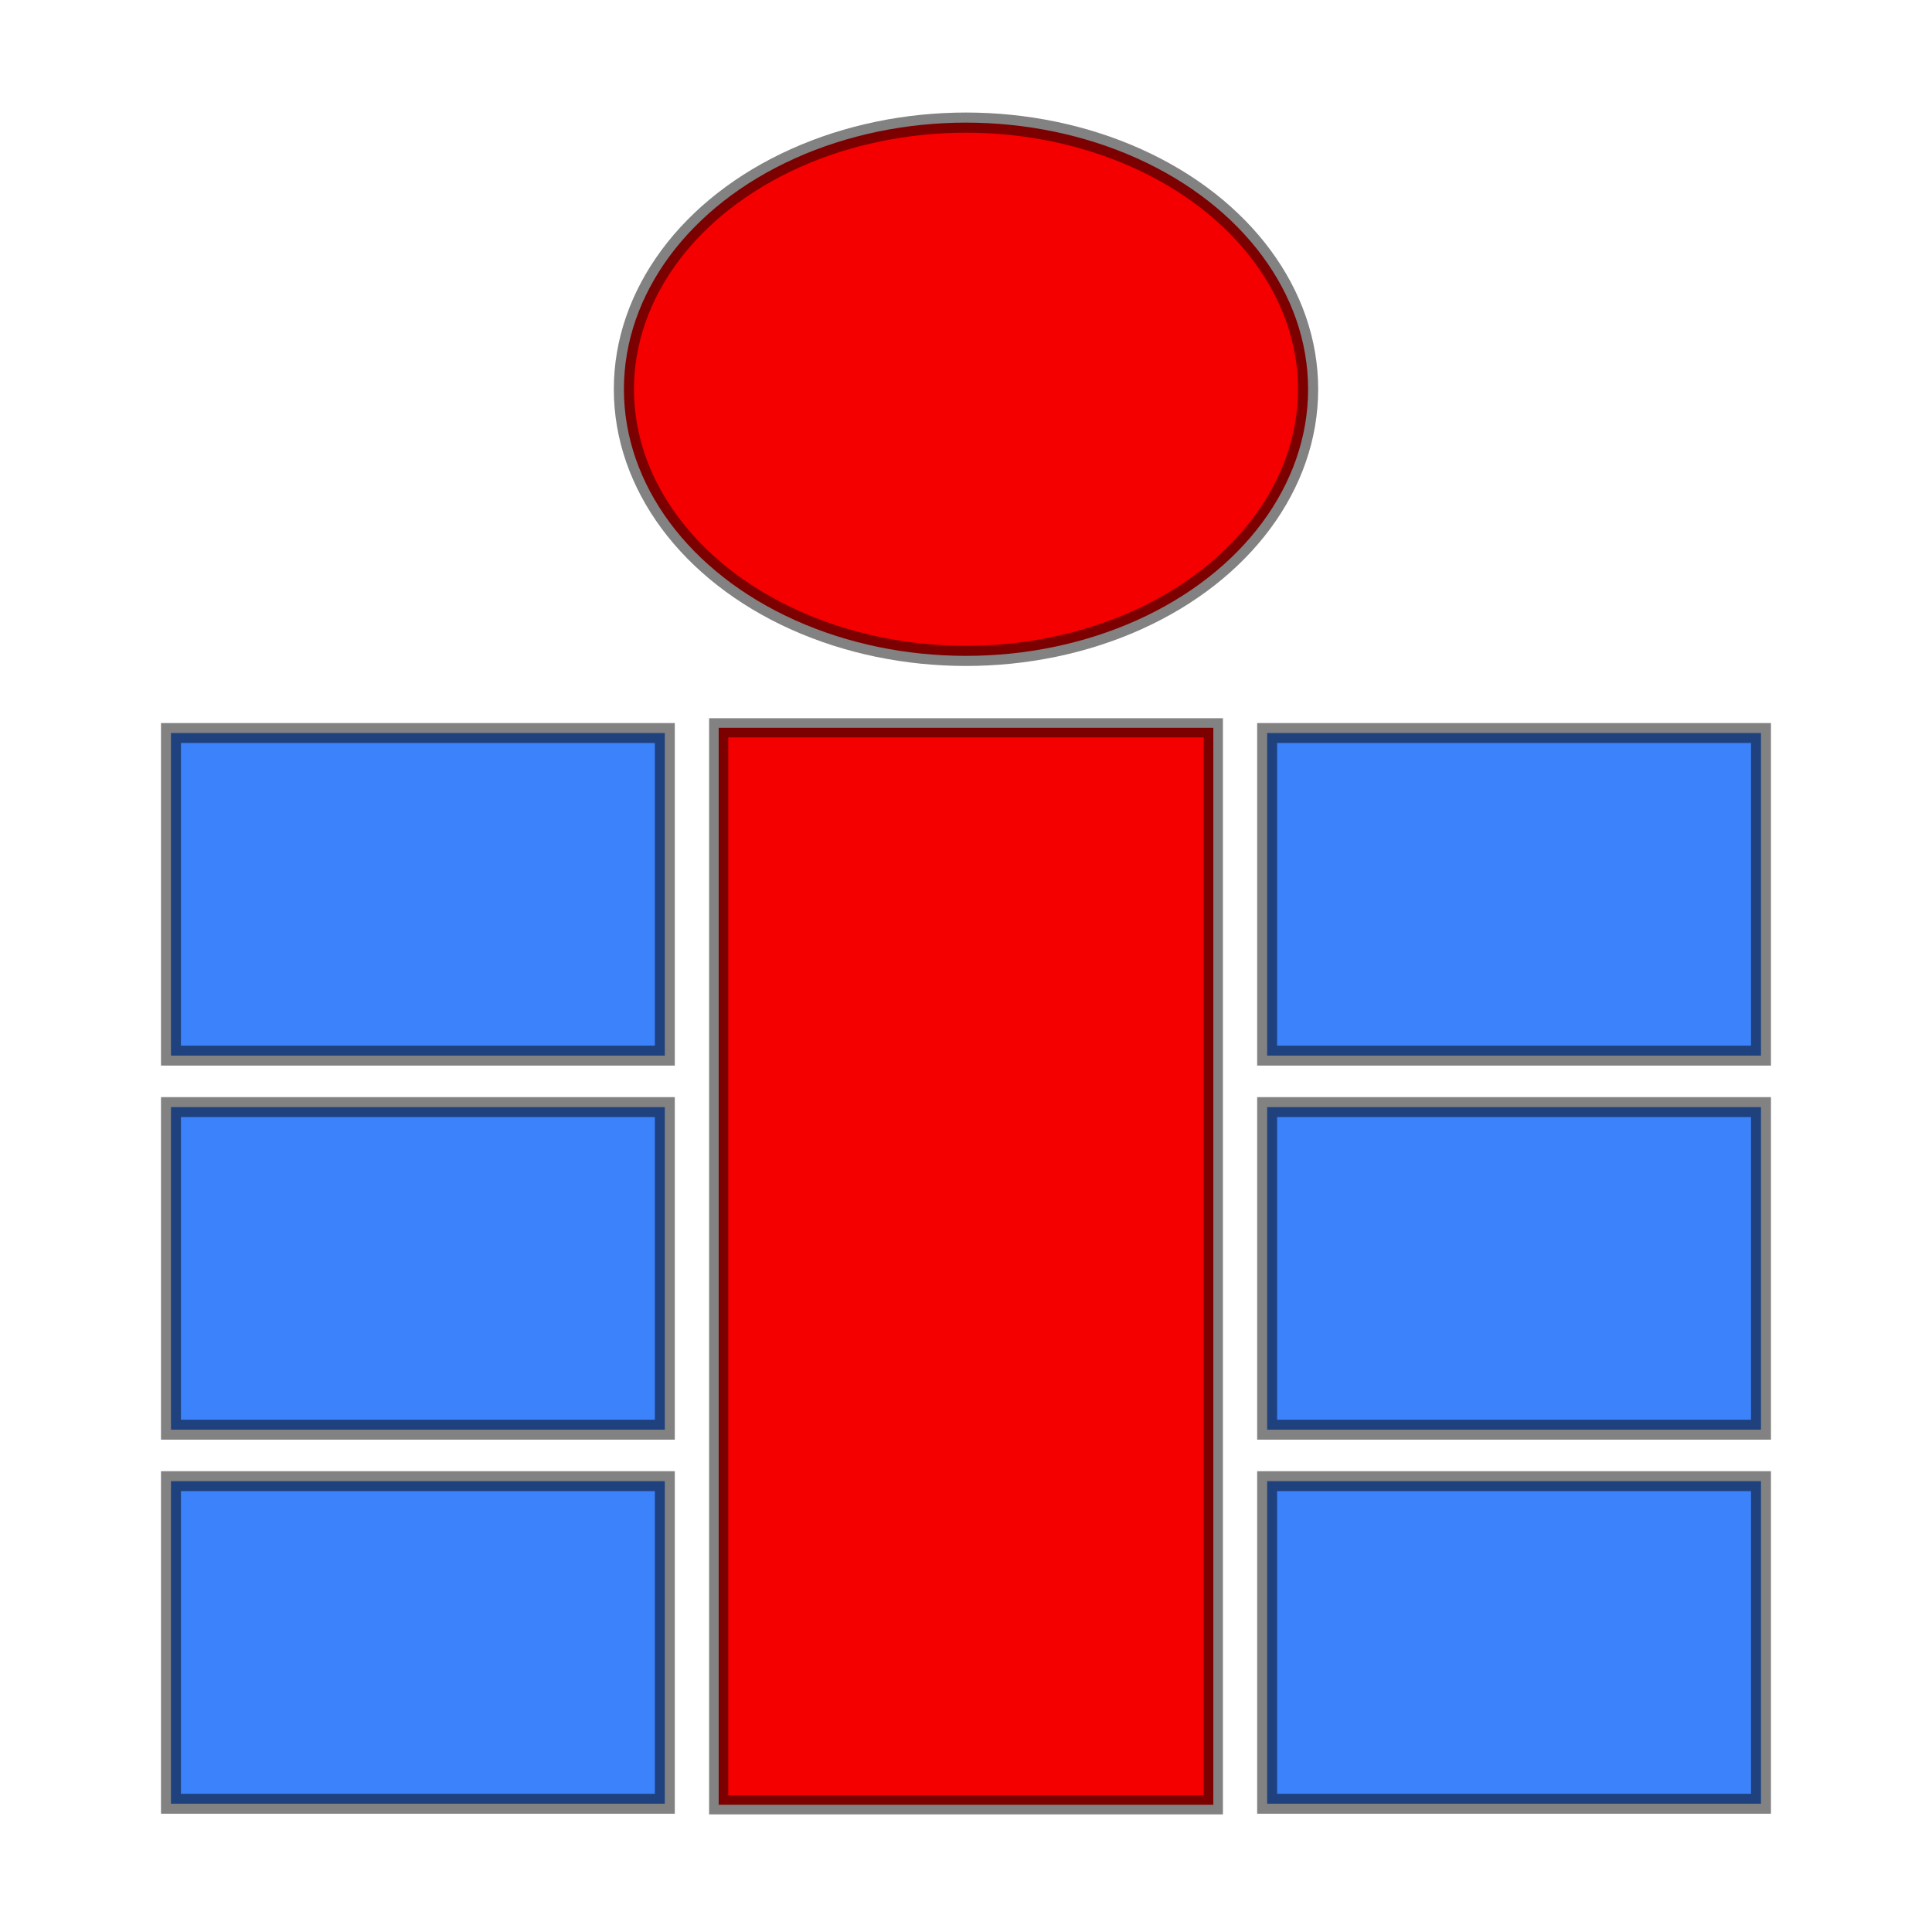 <?xml version="1.0" encoding="UTF-8" standalone="no"?>
<!-- Created with Inkscape (http://www.inkscape.org/) -->

<svg
   xmlns:dc="http://purl.org/dc/elements/1.1/"
   xmlns:cc="http://creativecommons.org/ns#"
   xmlns:rdf="http://www.w3.org/1999/02/22-rdf-syntax-ns#"
   xmlns:svg="http://www.w3.org/2000/svg"
   xmlns="http://www.w3.org/2000/svg"
   xmlns:sodipodi="http://sodipodi.sourceforge.net/DTD/sodipodi-0.dtd"
   xmlns:inkscape="http://www.inkscape.org/namespaces/inkscape"
   width="192"
   height="192"
   viewBox="0 0 192 192"
   id="svg4136"
   version="1.1"
   inkscape:version="0.91 r13725"
   sodipodi:docname="logo_192x192.svg"
   inkscape:export-filename="E:\Proyectos\IONIC2\IndumaticsApp\GRAFICA\icon.png"
   inkscape:export-xdpi="90"
   inkscape:export-ydpi="90">
  <defs
     id="defs4138">
    <linearGradient
       id="linearGradient6190-8-7-6">
      <stop
         id="stop6206"
         offset="0"
         style="stop-color:#000080;stop-opacity:0" />
    </linearGradient>
    <linearGradient
       id="linearGradient6190-8-7">
      <stop
         style="stop-color:#000080;stop-opacity:1;"
         offset="0"
         id="stop6202" />
    </linearGradient>
    <linearGradient
       id="linearGradient6190-8">
      <stop
         id="stop6198"
         offset="0"
         style="stop-color:#000080;stop-opacity:1;" />
    </linearGradient>
    <linearGradient
       id="linearGradient6190">
      <stop
         style="stop-color:#000080;stop-opacity:1;"
         offset="0"
         id="stop6192" />
    </linearGradient>
  </defs>
  <sodipodi:namedview
     id="base"
     pagecolor="#ffffff"
     bordercolor="#666666"
     borderopacity="1.0"
     inkscape:pageopacity="0.0"
     inkscape:pageshadow="2"
     inkscape:zoom="1.979899"
     inkscape:cx="34.833535"
     inkscape:cy="61.975259"
     inkscape:document-units="px"
     inkscape:current-layer="layer1"
     showgrid="false"
     units="px"
     inkscape:window-width="1366"
     inkscape:window-height="715"
     inkscape:window-x="-8"
     inkscape:window-y="-8"
     inkscape:window-maximized="1" />
  <g
     inkscape:label="Capa 1"
     inkscape:groupmode="layer"
     id="layer1"
     transform="translate(0,-860.362)">
    <g
       id="g6327"
       inkscape:export-xdpi="90"
       inkscape:export-ydpi="90">
      <g
         id="g6310">
        <ellipse
           style="fill:#f50000;fill-opacity:1;stroke:#000000;stroke-width:2.005;stroke-miterlimit:4;stroke-dasharray:none;stroke-opacity:0.49"
           id="path4698"
           cx="96"
           cy="899.045"
           rx="33.997"
           ry="26.497" />
        <g
           id="g6299"
           transform="translate(2.1786369e-6,180.312)">
          <rect
             y="752.38"
             x="71.422"
             height="107.029"
             width="49.157"
             id="rect4690"
             style="fill:#f50000;fill-opacity:1;stroke:#000000;stroke-width:1.907;stroke-miterlimit:4;stroke-dasharray:none;stroke-opacity:0.49" />
          <g
             transform="matrix(0.851,0,0,0.851,9.263,-27.264)"
             id="g6242">
            <rect
               style="fill:#3c82fa;fill-opacity:1;stroke:#000000;stroke-width:2.329;stroke-miterlimit:4;stroke-dasharray:none;stroke-opacity:0.49"
               id="rect4688"
               width="57.671"
               height="37.671"
               x="9.081"
               y="1004.125" />
            <rect
               y="960.441"
               x="9.081"
               height="37.671"
               width="57.671"
               id="rect4702"
               style="fill:#3c82fa;fill-opacity:1;stroke:#000000;stroke-width:2.329;stroke-miterlimit:4;stroke-dasharray:none;stroke-opacity:0.49" />
            <rect
               style="fill:#3c82fa;fill-opacity:1;stroke:#000000;stroke-width:2.329;stroke-miterlimit:4;stroke-dasharray:none;stroke-opacity:0.49"
               id="rect4718"
               width="57.671"
               height="37.671"
               x="9.081"
               y="916.758" />
          </g>
          <g
             transform="matrix(0.851,0,0,0.851,118.199,-27.264)"
             id="g6247">
            <rect
               y="1004.125"
               x="9.081"
               height="37.671"
               width="57.671"
               id="rect6249"
               style="fill:#3c82fa;fill-opacity:1;stroke:#000000;stroke-width:2.329;stroke-miterlimit:4;stroke-dasharray:none;stroke-opacity:0.49" />
            <rect
               style="fill:#3c82fa;fill-opacity:1;stroke:#000000;stroke-width:2.329;stroke-miterlimit:4;stroke-dasharray:none;stroke-opacity:0.49"
               id="rect6251"
               width="57.671"
               height="37.671"
               x="9.081"
               y="960.441" />
            <rect
               y="916.758"
               x="9.081"
               height="37.671"
               width="57.671"
               id="rect6253"
               style="fill:#3c82fa;fill-opacity:1;stroke:#000000;stroke-width:2.329;stroke-miterlimit:4;stroke-dasharray:none;stroke-opacity:0.49" />
          </g>
        </g>
      </g>
      <rect
         y="860.362"
         x="0"
         height="192"
         width="192"
         id="rect6323"
         style="fill:none;fill-opacity:1;stroke:none;stroke-width:2;stroke-miterlimit:4;stroke-dasharray:none;stroke-opacity:0.49" />
    </g>
    <rect
       style="fill:none;fill-opacity:1;stroke:none;stroke-width:2;stroke-miterlimit:4;stroke-dasharray:none;stroke-opacity:0.49"
       id="rect6325"
       width="61.619"
       height="38.386"
       x="-27.779"
       y="853.362" />
  </g>
</svg>

